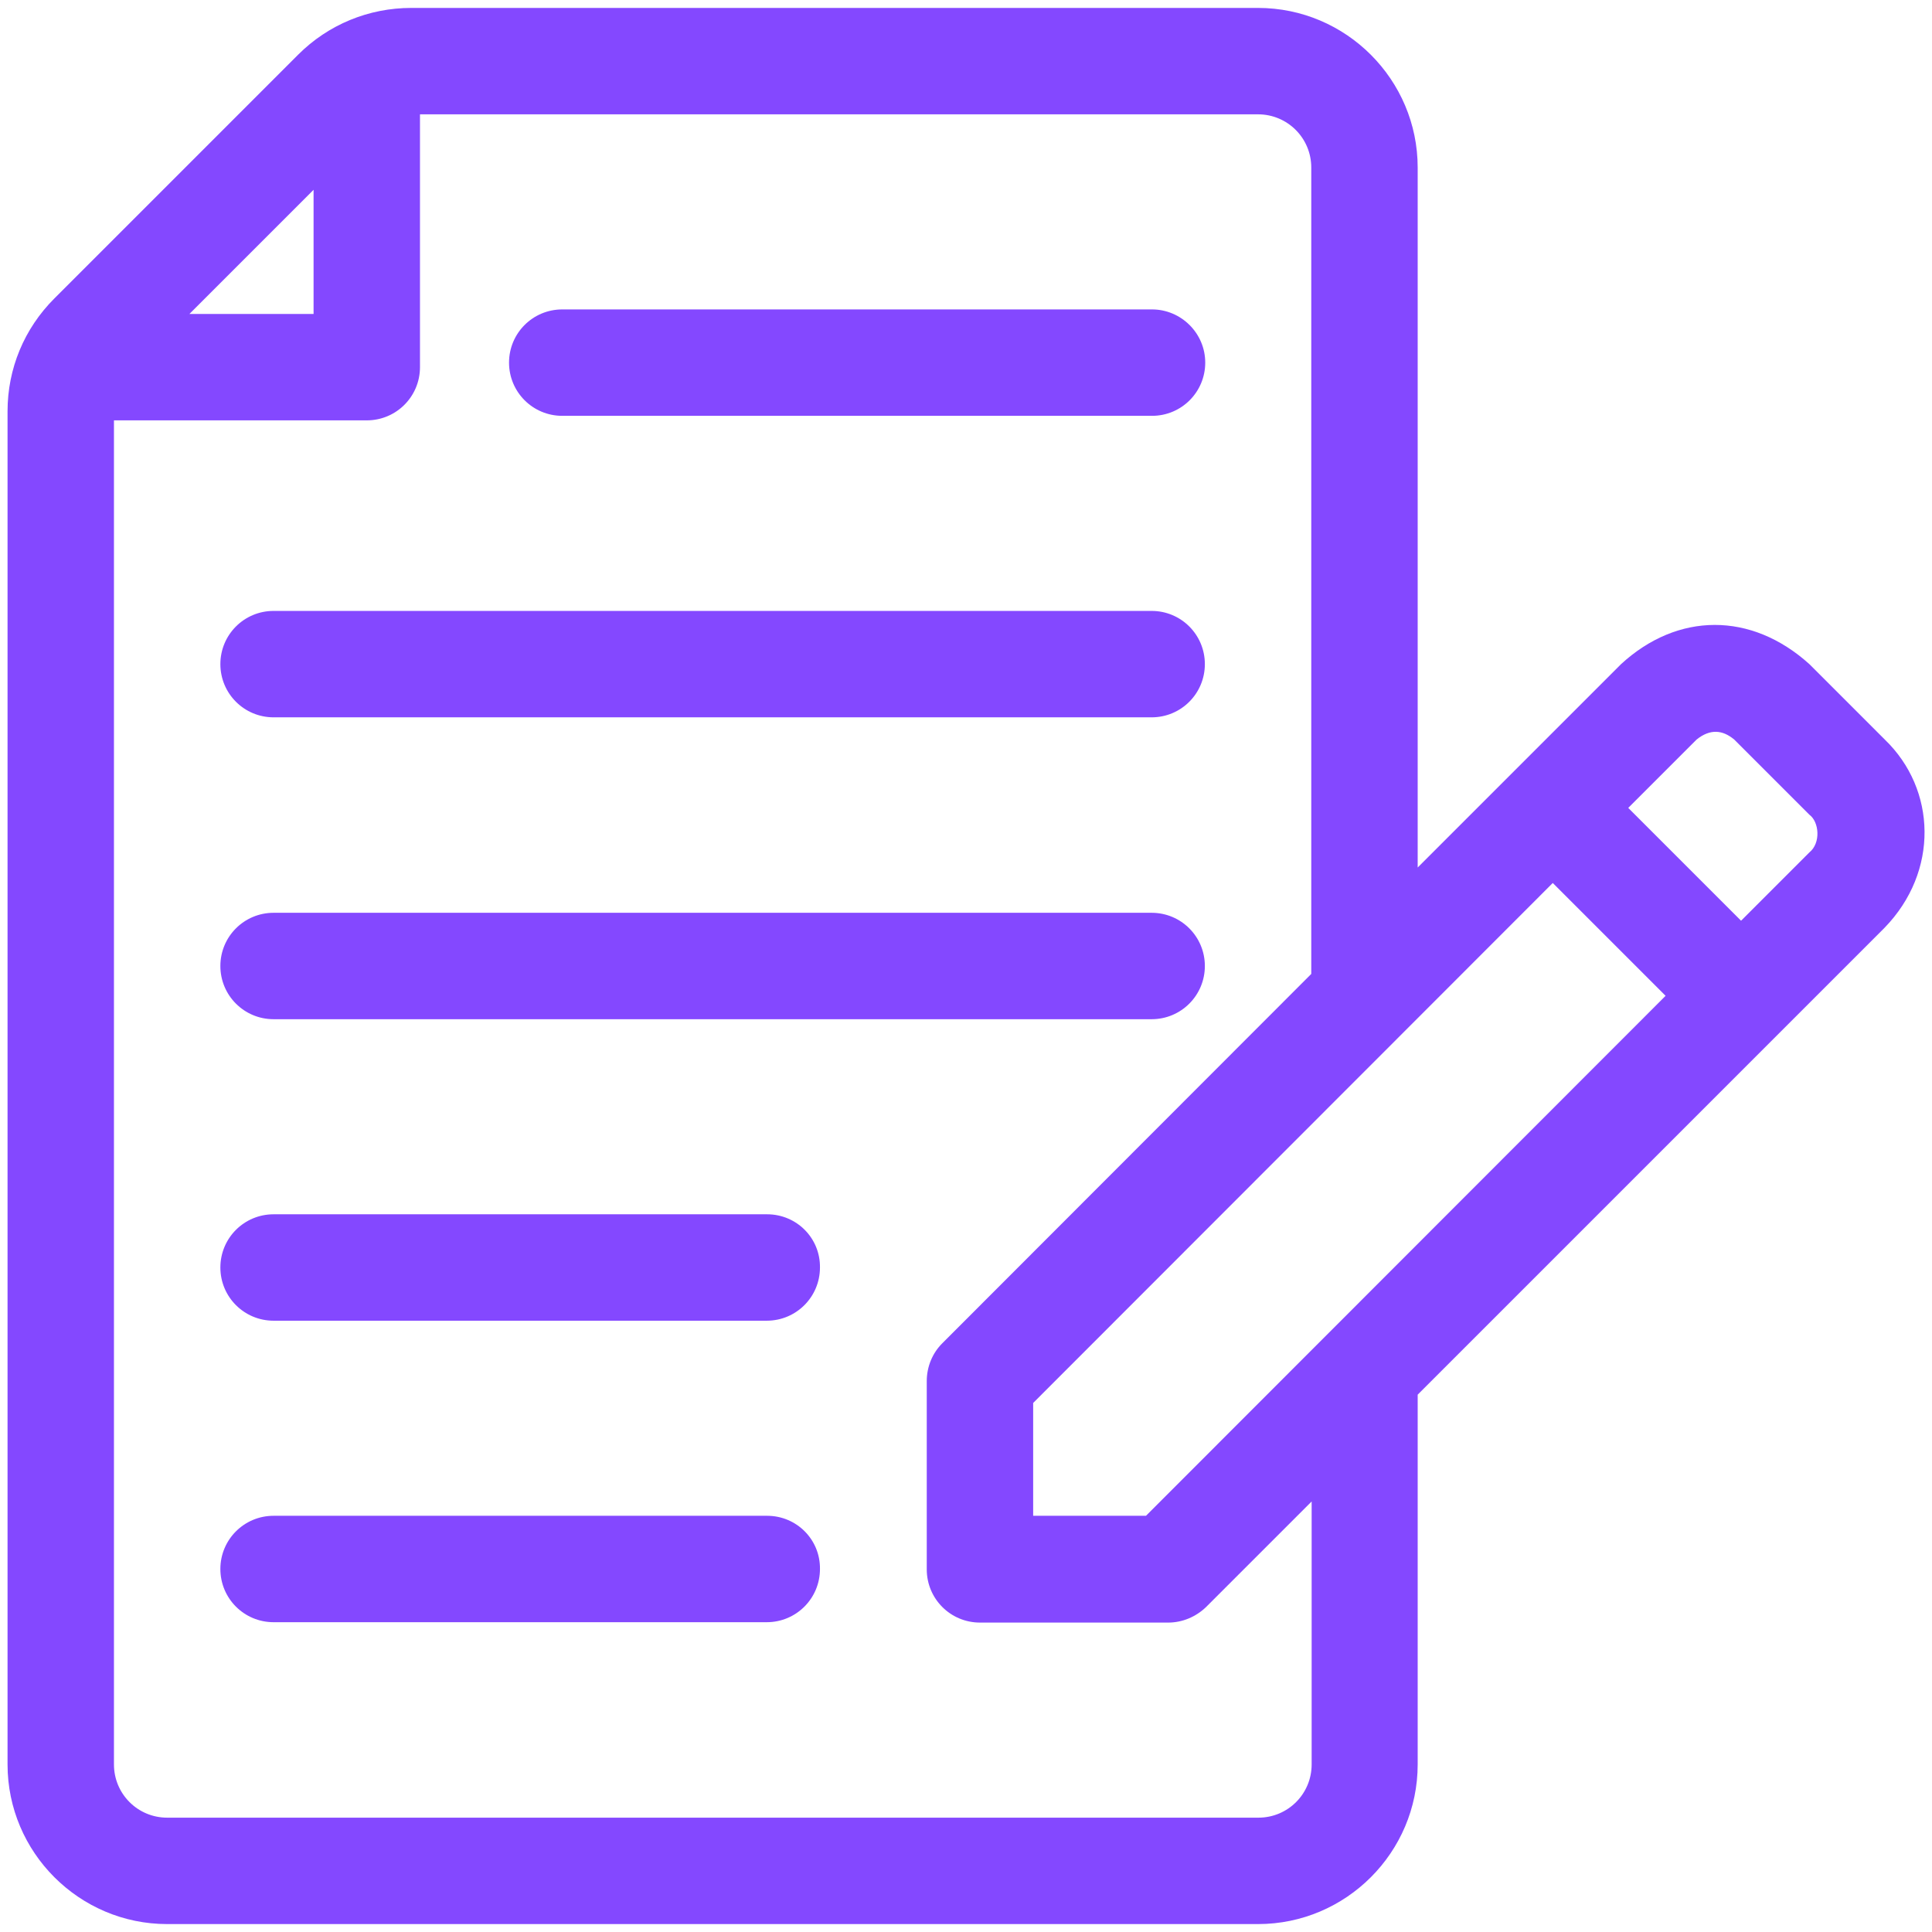 <svg xmlns="http://www.w3.org/2000/svg" xmlns:xlink="http://www.w3.org/1999/xlink" version="1.1" x="0px" y="0px" viewBox="0 0 512 512" enable-background="new 0 0 512 512" xml:space="preserve" fill="#8448ff"><g><path d="M149,110.2h156.3c7.8,0,14.1-6.3,14.1-14.1S313,82,305.3,82H149c-7.8,0-14.1,6.3-14.1,14.1S141.2,110.2,149,110.2z"/><path d="M72.5,190.1h232.7c7.8,0,14.1-6.3,14.1-14.1s-6.3-14.1-14.1-14.1H72.5c-7.8,0-14.1,6.3-14.1,14.1S64.7,190.1,72.5,190.1z"/><path d="M72.5,270.1h232.7c7.8,0,14.1-6.3,14.1-14.1c0-7.8-6.3-14.1-14.1-14.1H72.5c-7.8,0-14.1,6.3-14.1,14.1   C58.4,263.8,64.7,270.1,72.5,270.1z"/><path d="M203.3,321.8H72.5c-7.8,0-14.1,6.3-14.1,14.1c0,7.8,6.3,14.1,14.1,14.1h130.7c7.8,0,14.1-6.3,14.1-14.1   C217.4,328.1,211.1,321.8,203.3,321.8z"/><path d="M203.3,401.7H72.5c-7.8,0-14.1,6.3-14.1,14.1c0,7.8,6.3,14.1,14.1,14.1h130.7c7.8,0,14.1-6.3,14.1-14.1   C217.4,408,211.1,401.7,203.3,401.7z"/><path d="M499.5,196L479.5,176c-15.4-13.9-34.9-13.8-49.9,0l-53.9,53.9V44.4c0-23.3-19-42.3-42.3-42.3H109C97.7,2.1,87,6.5,79,14.5   L14.4,79.1C6.4,87.1,2,97.7,2,109v358.6c0,23.3,19,42.3,42.3,42.3h289.1c23.3,0,42.3-19,42.3-42.3v-98l123.7-123.7   C513.9,231,513.2,209.2,499.5,196z M83.1,50.3v32.9H50.2L83.1,50.3z M347.6,467.6c0,7.8-6.3,14.1-14.1,14.1H44.3   c-7.8,0-14.1-6.3-14.1-14.1V111.4h67c7.8,0,14.1-6.3,14.1-14.1v-67h222.1c7.8,0,14.1,6.3,14.1,14.1v213.7L249.7,356   c-2.6,2.6-4.1,6.2-4.1,10v49.9c0,7.8,6.3,14.1,14.1,14.1h49.9c3.7,0,7.3-1.5,10-4.1l28-28V467.6z M303.7,401.7h-29.9v-29.9   l137.7-137.8l29.9,29.9L303.7,401.7z M479.5,225.9L461.4,244l-29.9-29.9l18.1-18.1c3.6-2.9,6.9-2.6,10,0l19.9,19.9   C482.1,217.8,482.6,223.4,479.5,225.9z"/></g></svg>